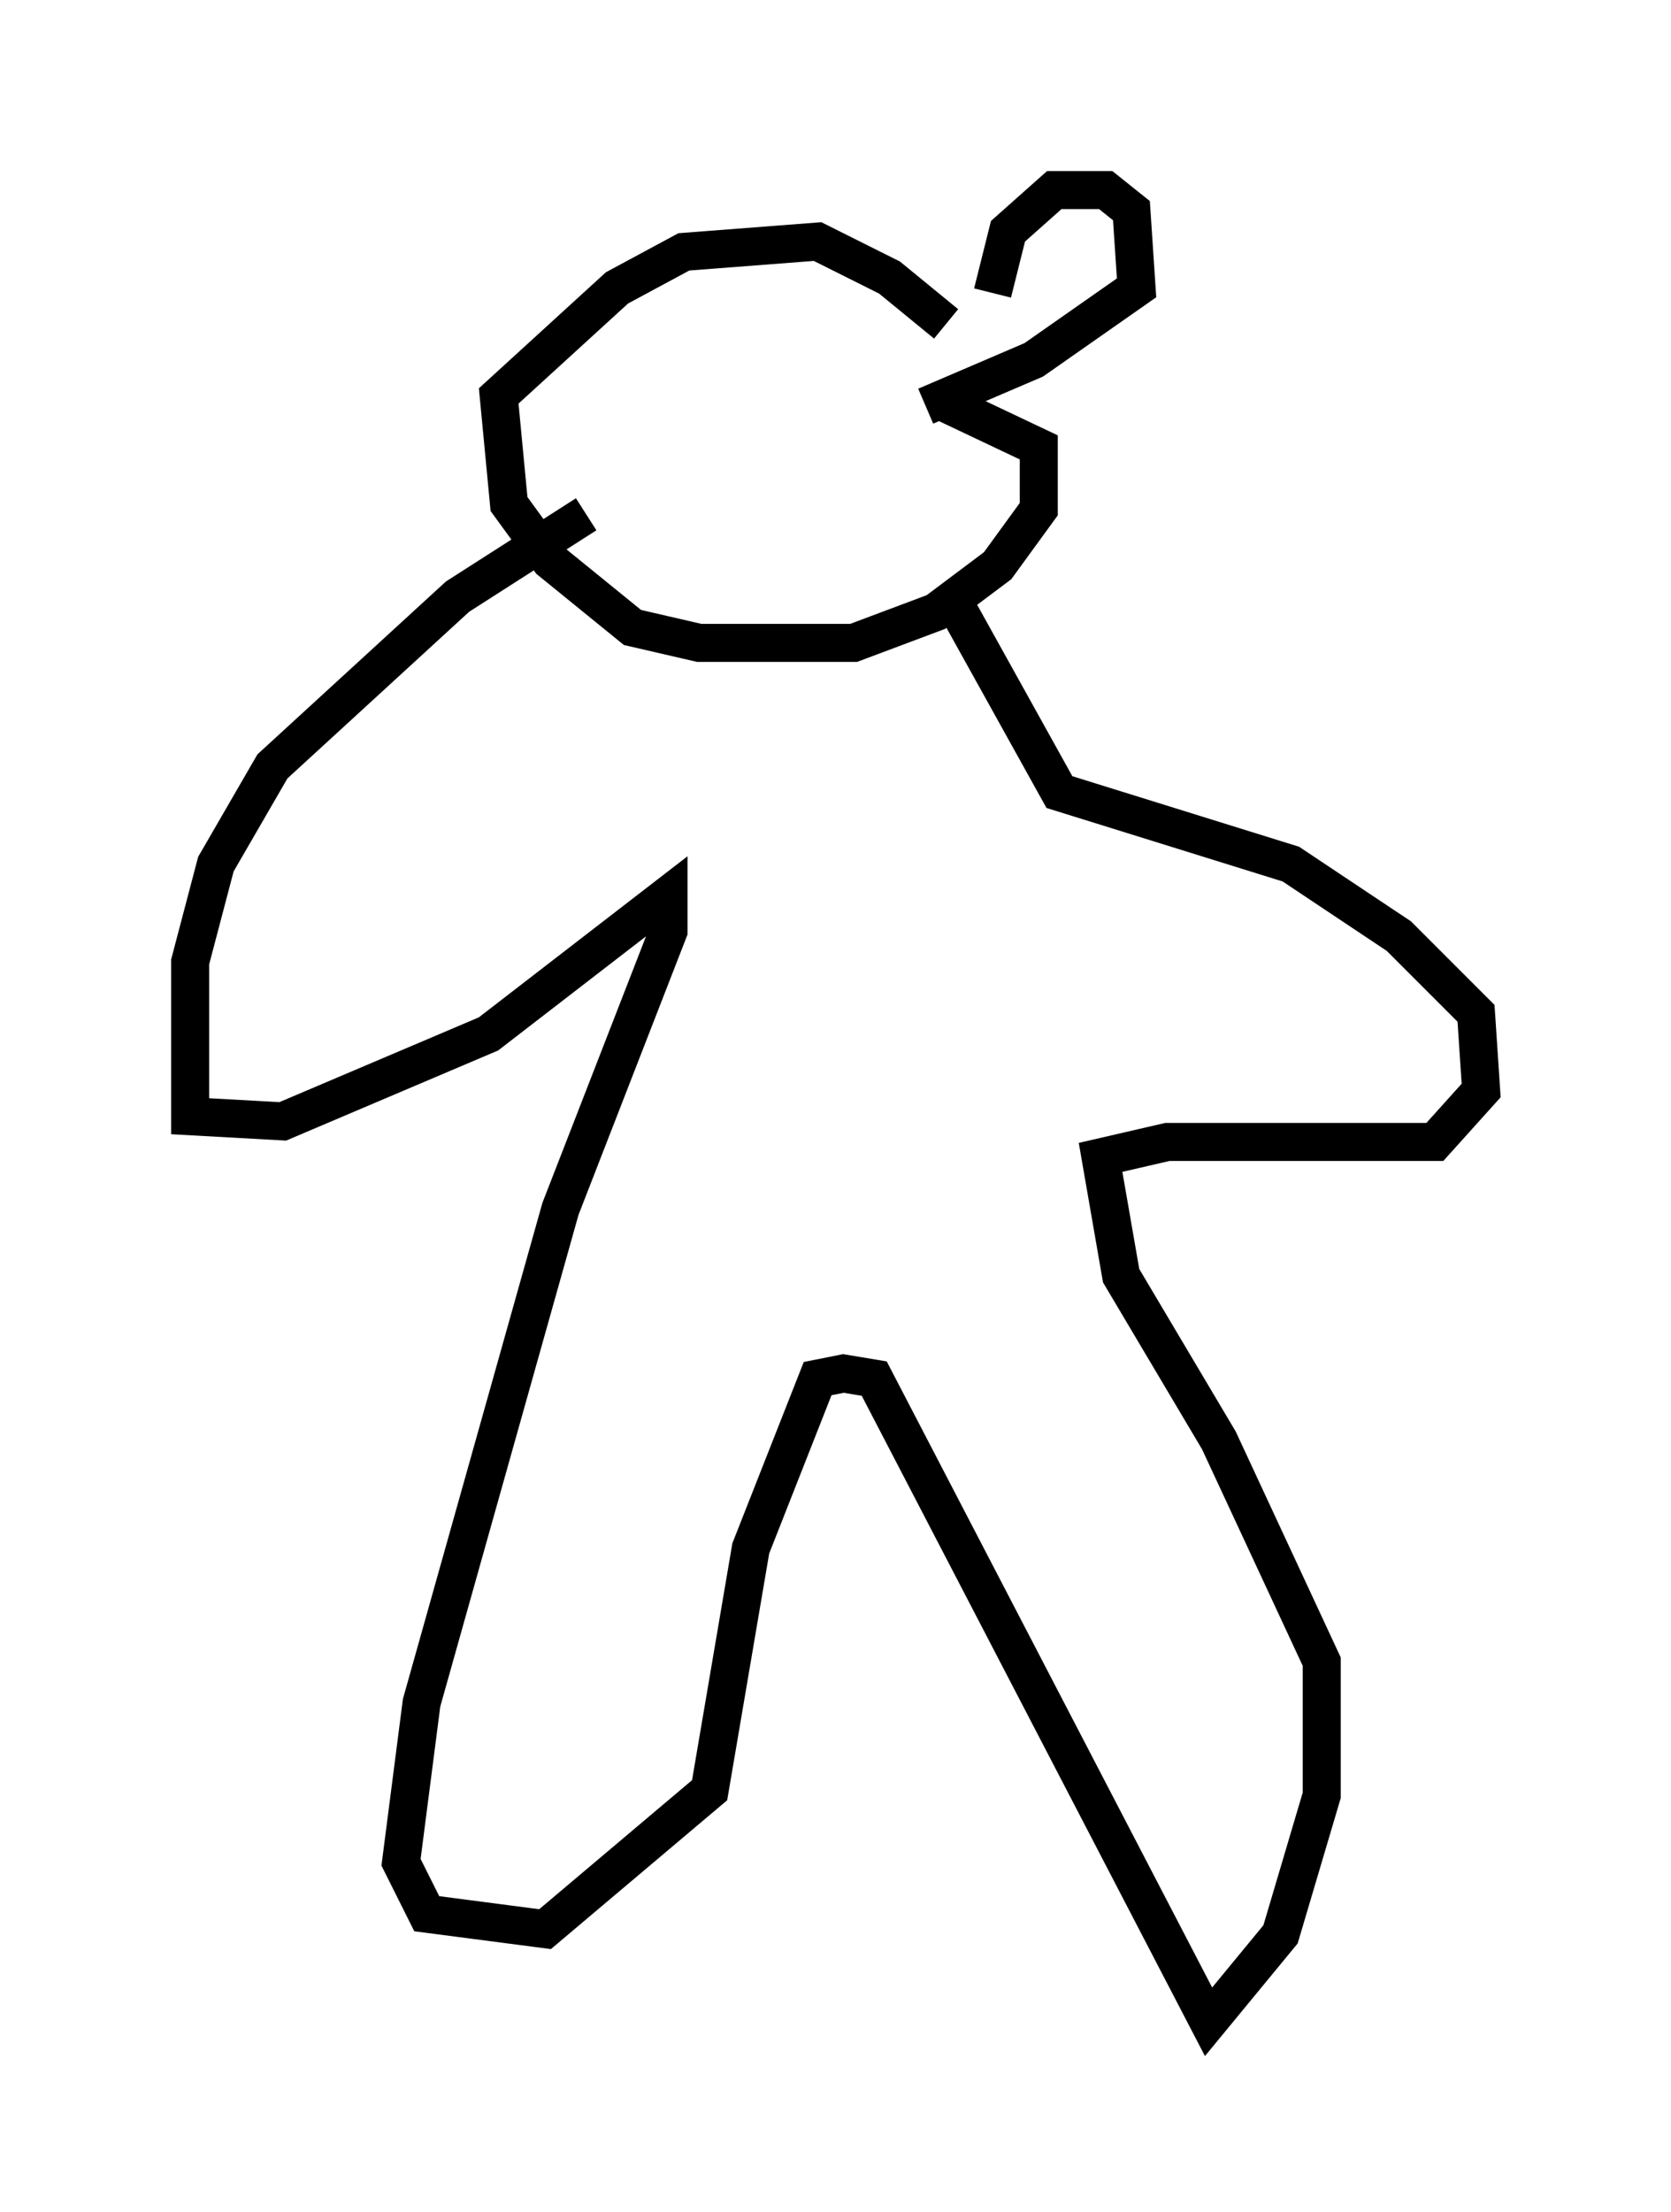 <?xml version="1.0" encoding="utf-8" ?>
<svg baseProfile="full" height="58.173" version="1.1" width="43.964" xmlns="http://www.w3.org/2000/svg" xmlns:ev="http://www.w3.org/2001/xml-events" xmlns:xlink="http://www.w3.org/1999/xlink"><defs /><rect fill="white" height="58.173" width="43.964" x="0" y="0" /><path d="M27.463, 12.036 m-2.571, -3.518 l-1.488, -1.218 -1.894, -0.947 l-3.518, 0.271 -1.759, 0.947 l-3.112, 2.842 0.271, 2.842 l1.083, 1.488 2.165, 1.759 l1.759, 0.406 4.059, 0.0 l2.165, -0.812 1.624, -1.218 l1.083, -1.488 0.0, -1.624 l-2.571, -1.218 m-9.337, 2.977 l-3.383, 2.165 -4.871, 4.465 l-1.488, 2.571 -0.677, 2.571 l0.0, 4.059 2.436, 0.135 l5.413, -2.3 4.736, -3.654 l0.0, 0.947 -2.842, 7.307 l-3.654, 12.99 -0.541, 4.195 l0.677, 1.353 3.112, 0.406 l4.33, -3.654 1.083, -6.36 l1.759, -4.465 0.677, -0.135 l0.812, 0.135 8.796, 16.915 l1.894, -2.3 1.083, -3.654 l0.0, -3.518 -2.706, -5.819 l-2.571, -4.33 -0.541, -3.112 l1.759, -0.406 7.036, 0.0 l1.218, -1.353 -0.135, -2.03 l-2.03, -2.03 -2.842, -1.894 l-6.089, -1.894 -2.706, -4.871 m0.947, -8.254 l0.406, -1.624 1.218, -1.083 l1.353, 0.0 0.677, 0.541 l0.135, 2.03 -2.706, 1.894 l-2.842, 1.218 " fill="none" stroke="black" stroke-width="1" /></svg>